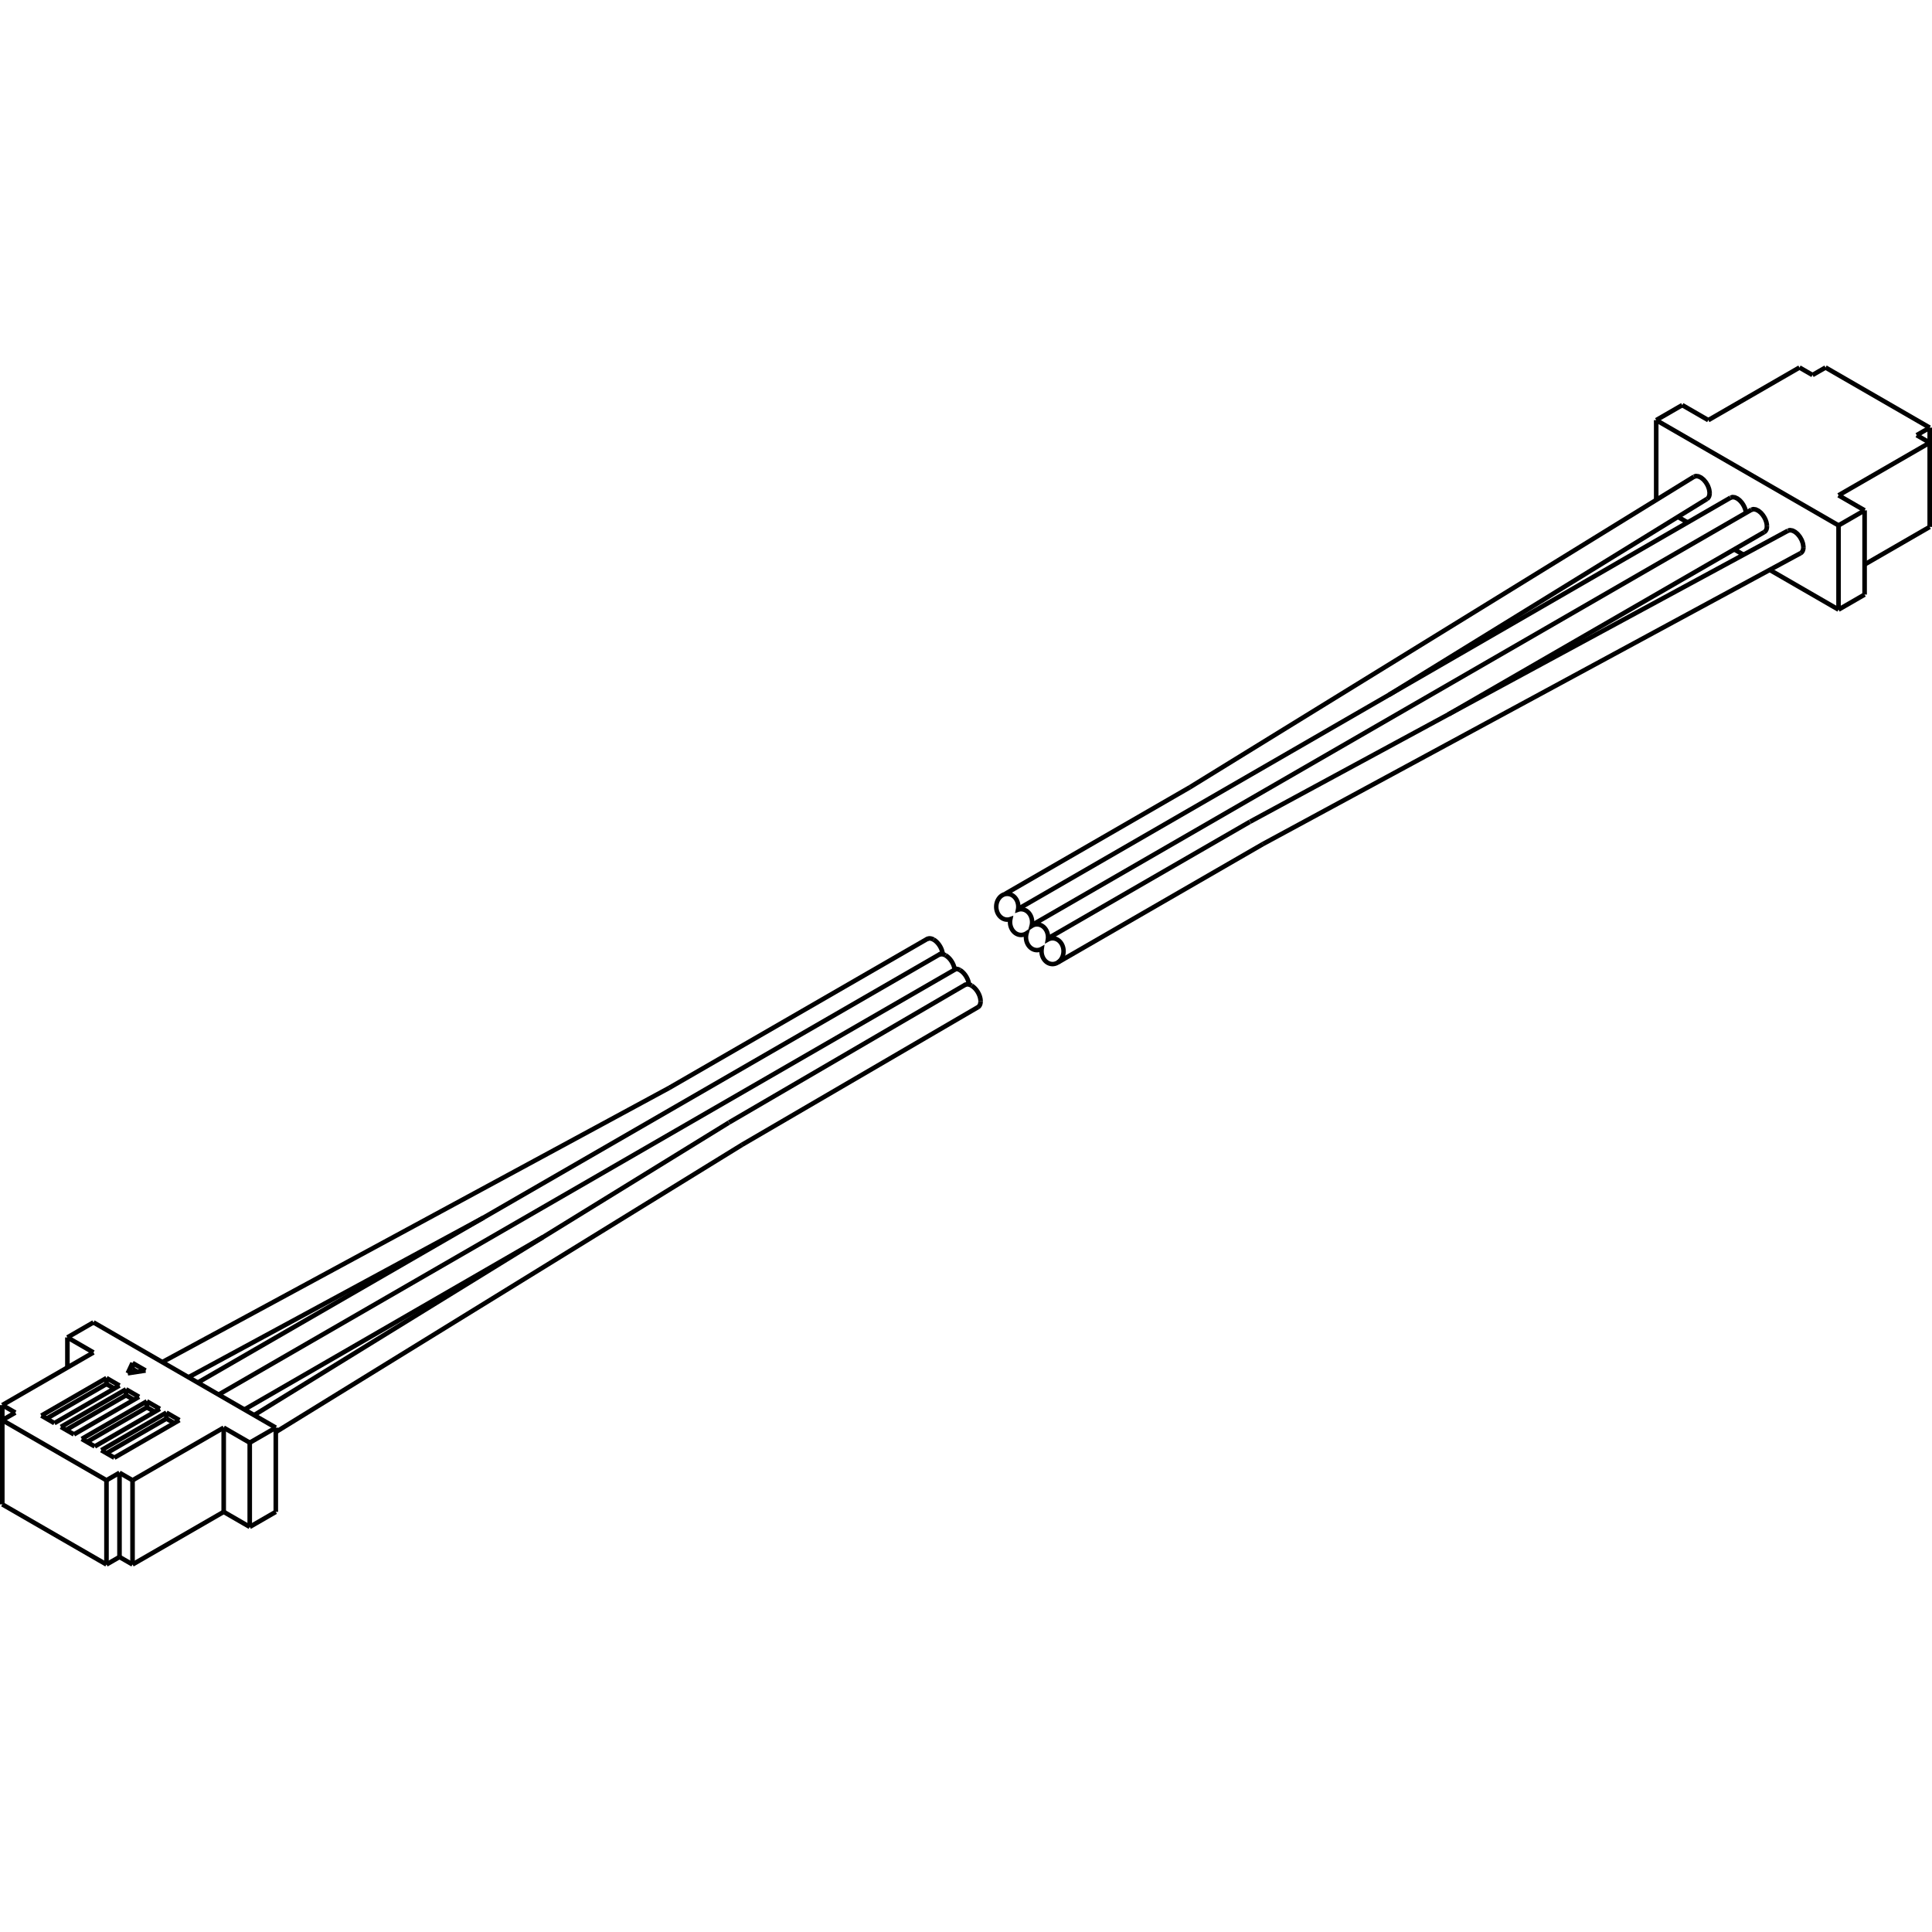 <?xml version="1.0" encoding="UTF-8" standalone="no"?>
<!-- Created with Inkscape (http://www.inkscape.org/) -->

<svg
   xmlns:dc="http://purl.org/dc/elements/1.1/"
   xmlns:cc="http://creativecommons.org/ns#"
   xmlns:rdf="http://www.w3.org/1999/02/22-rdf-syntax-ns#"
   xmlns:svg="http://www.w3.org/2000/svg"
   xmlns="http://www.w3.org/2000/svg"
   xmlns:sodipodi="http://sodipodi.sourceforge.net/DTD/sodipodi-0.dtd"
   xmlns:inkscape="http://www.inkscape.org/namespaces/inkscape"
   id="svg2"
   version="1.1"
   inkscape:version="0.92.1 r15371"
   xml:space="preserve"
   width="100"
   height="100"
   viewBox="0 0 100 100"
   sodipodi:docname="data_cable.svg"
   inkscape:export-filename="C:\Users\Bert Bogaert\SharePoint\website - Documents\website\powerview_website\docs\imgs\datasheet\m25s-pv\data_cable.png"
   inkscape:export-xdpi="96"
   inkscape:export-ydpi="96"><defs
     id="defs6"><clipPath
       clipPathUnits="userSpaceOnUse"
       id="clipPath154"><path
         d="m 704.423,331.202 102.02,0 0,66.697 -102.02,0 0,-66.697 z"
         id="path156"
         inkscape:connector-curvature="0" /></clipPath><clipPath
       clipPathUnits="userSpaceOnUse"
       id="clipPath170"><path
         d="m 704.423,331.202 102.02,0 0,66.697 -102.02,0 0,-66.697 z"
         id="path172"
         inkscape:connector-curvature="0" /></clipPath><clipPath
       clipPathUnits="userSpaceOnUse"
       id="clipPath190"><path
         d="m 704.423,331.202 102.02,0 0,66.697 -102.02,0 0,-66.697 z"
         id="path192"
         inkscape:connector-curvature="0" /></clipPath><clipPath
       clipPathUnits="userSpaceOnUse"
       id="clipPath310"><path
         d="m 707.153,260.415 96.56,0 0,65.118 -96.56,0 0,-65.118 z"
         id="path312"
         inkscape:connector-curvature="0" /></clipPath><clipPath
       clipPathUnits="userSpaceOnUse"
       id="clipPath358"><path
         d="m 704.202,196.918 102.461,0 0,57.828 -102.461,0 0,-57.828 z"
         id="path360"
         inkscape:connector-curvature="0" /></clipPath><clipPath
       clipPathUnits="userSpaceOnUse"
       id="clipPath444"><path
         d="m 25.511,321.385 368.504,0 0,233.056 -368.504,0 0,-233.056 z"
         id="path446"
         inkscape:connector-curvature="0" /></clipPath><clipPath
       clipPathUnits="userSpaceOnUse"
       id="clipPath780"><path
         d="m 25.511,321.695 368.501,0 0,99.22 -368.501,0 0,-99.22 z"
         id="path782"
         inkscape:connector-curvature="0" /></clipPath><clipPath
       clipPathUnits="userSpaceOnUse"
       id="clipPath808"><path
         d="m 25.511,321.695 368.501,0 0,99.22 -368.501,0 0,-99.22 z"
         id="path810"
         inkscape:connector-curvature="0" /></clipPath></defs><sodipodi:namedview
     pagecolor="#ffffff"
     bordercolor="#666666"
     borderopacity="1"
     objecttolerance="10"
     gridtolerance="10"
     guidetolerance="10"
     inkscape:pageopacity="0"
     inkscape:pageshadow="2"
     inkscape:window-width="1920"
     inkscape:window-height="1017"
     id="namedview4"
     showgrid="false"
     units="px"
     inkscape:showpageshadow="false"
     inkscape:zoom="8.42"
     inkscape:cx="50"
     inkscape:cy="50"
     inkscape:window-x="-8"
     inkscape:window-y="-8"
     inkscape:window-maximized="1"
     inkscape:current-layer="g10"
     fit-margin-top="0"
     fit-margin-left="0"
     fit-margin-right="0"
     fit-margin-bottom="0" /><g
     id="g10"
     inkscape:groupmode="layer"
     inkscape:label="Datasheet M25T PV-v1.1"
     transform="matrix(1.25,0,0,-1.25,-7.1993721e-6,100)"><path
       style="opacity:1;fill:none;fill-opacity:1;stroke:#000000;stroke-width:0.232;stroke-linecap:square;stroke-linejoin:miter;stroke-miterlimit:4;stroke-dasharray:none;stroke-dashoffset:0;stroke-opacity:1"
       d="M 52.096 46.268 A 0.57 0.667 0 0 0 51.566 46.934 A 0.57 0.667 0 0 0 52.137 47.6 A 0.57 0.667 0 0 0 52.297 47.572 A 0.57 0.667 0 0 0 52.281 47.727 A 0.57 0.667 0 0 0 52.852 48.393 A 0.57 0.667 0 0 0 53.135 48.305 A 0.57 0.667 0 0 0 53.105 48.512 A 0.57 0.667 0 0 0 53.676 49.178 A 0.57 0.667 0 0 0 53.918 49.113 A 0.57 0.667 0 0 0 53.91 49.232 A 0.57 0.667 0 0 0 54.479 49.9 A 0.57 0.667 0 0 0 55.049 49.232 A 0.57 0.667 0 0 0 54.479 48.566 A 0.57 0.667 0 0 0 54.236 48.631 A 0.57 0.667 0 0 0 54.246 48.512 A 0.57 0.667 0 0 0 53.676 47.846 A 0.57 0.667 0 0 0 53.635 47.846 A 0.57 0.667 0 0 0 53.395 47.932 A 0.57 0.667 0 0 0 53.422 47.727 A 0.57 0.667 0 0 0 52.852 47.061 A 0.57 0.667 0 0 0 52.811 47.061 A 0.57 0.667 0 0 0 52.691 47.088 A 0.57 0.667 0 0 0 52.707 46.934 A 0.57 0.667 0 0 0 52.137 46.268 A 0.57 0.667 0 0 0 52.096 46.268 z "
       transform="matrix(0.8,0,0,-0.8,5.7594977e-6,80)"
       id="path6413" /><path
       d="M 0.095,17.708 V 21.818"
       style="fill:none;stroke:#000000;stroke-width:0.19;stroke-linecap:butt;stroke-linejoin:miter;stroke-miterlimit:4;stroke-dasharray:none;stroke-opacity:1"
       id="path3280"
       inkscape:connector-curvature="0" /><path
       d="m 2.791,23.375 v 1.245"
       style="fill:none;stroke:#000000;stroke-width:0.19;stroke-linecap:butt;stroke-linejoin:miter;stroke-miterlimit:4;stroke-dasharray:none;stroke-opacity:1"
       id="path3282"
       inkscape:connector-curvature="0" /><path
       d="M 0.095,17.708 4.409,15.218"
       style="fill:none;stroke:#000000;stroke-width:0.19;stroke-linecap:butt;stroke-linejoin:miter;stroke-miterlimit:4;stroke-dasharray:none;stroke-opacity:1"
       id="path3284"
       inkscape:connector-curvature="0" /><path
       d="M 4.948,15.529 5.488,15.218"
       style="fill:none;stroke:#000000;stroke-width:0.19;stroke-linecap:butt;stroke-linejoin:miter;stroke-miterlimit:4;stroke-dasharray:none;stroke-opacity:1"
       id="path3286"
       inkscape:connector-curvature="0" /><path
       d="m 4.409,15.218 v 3.487"
       style="fill:none;stroke:#000000;stroke-width:0.19;stroke-linecap:butt;stroke-linejoin:miter;stroke-miterlimit:4;stroke-dasharray:none;stroke-opacity:1"
       id="path3288"
       inkscape:connector-curvature="0" /><path
       d="m 4.948,15.529 v 3.487"
       style="fill:none;stroke:#000000;stroke-width:0.19;stroke-linecap:butt;stroke-linejoin:miter;stroke-miterlimit:4;stroke-dasharray:none;stroke-opacity:1"
       id="path3290"
       inkscape:connector-curvature="0" /><path
       d="m 5.488,15.218 v 3.487"
       style="fill:none;stroke:#000000;stroke-width:0.19;stroke-linecap:butt;stroke-linejoin:miter;stroke-miterlimit:4;stroke-dasharray:none;stroke-opacity:1"
       id="path3292"
       inkscape:connector-curvature="0" /><path
       d="M 0.095,21.195 4.409,18.705"
       style="fill:none;stroke:#000000;stroke-width:0.19;stroke-linecap:butt;stroke-linejoin:miter;stroke-miterlimit:4;stroke-dasharray:none;stroke-opacity:1"
       id="path3294"
       inkscape:connector-curvature="0" /><path
       d="M 0.095,21.818 0.634,21.507"
       style="fill:none;stroke:#000000;stroke-width:0.19;stroke-linecap:butt;stroke-linejoin:miter;stroke-miterlimit:4;stroke-dasharray:none;stroke-opacity:1"
       id="path3296"
       inkscape:connector-curvature="0" /><path
       d="M 4.948,19.016 5.488,18.705"
       style="fill:none;stroke:#000000;stroke-width:0.19;stroke-linecap:butt;stroke-linejoin:miter;stroke-miterlimit:4;stroke-dasharray:none;stroke-opacity:1"
       id="path3298"
       inkscape:connector-curvature="0" /><path
       d="m 9.263,17.397 1.079,-0.623"
       style="fill:none;stroke:#000000;stroke-width:0.19;stroke-linecap:butt;stroke-linejoin:miter;stroke-miterlimit:4;stroke-dasharray:none;stroke-opacity:1"
       id="path3300"
       inkscape:connector-curvature="0" /><path
       d="M 2.791,24.62 3.87,23.997"
       style="fill:none;stroke:#000000;stroke-width:0.19;stroke-linecap:butt;stroke-linejoin:miter;stroke-miterlimit:4;stroke-dasharray:none;stroke-opacity:1"
       id="path3302"
       inkscape:connector-curvature="0" /><path
       d="m 9.263,20.884 1.079,-0.623"
       style="fill:none;stroke:#000000;stroke-width:0.19;stroke-linecap:butt;stroke-linejoin:miter;stroke-miterlimit:4;stroke-dasharray:none;stroke-opacity:1"
       id="path3304"
       inkscape:connector-curvature="0" /><path
       d="m 9.263,17.397 v 3.487"
       style="fill:none;stroke:#000000;stroke-width:0.19;stroke-linecap:butt;stroke-linejoin:miter;stroke-miterlimit:4;stroke-dasharray:none;stroke-opacity:1"
       id="path3306"
       inkscape:connector-curvature="0" /><path
       d="m 10.341,16.774 v 3.487"
       style="fill:none;stroke:#000000;stroke-width:0.19;stroke-linecap:butt;stroke-linejoin:miter;stroke-miterlimit:4;stroke-dasharray:none;stroke-opacity:1"
       id="path3308"
       inkscape:connector-curvature="0" /><path
       d="m 11.42,17.397 v 3.487"
       style="fill:none;stroke:#000000;stroke-width:0.19;stroke-linecap:butt;stroke-linejoin:miter;stroke-miterlimit:4;stroke-dasharray:none;stroke-opacity:1"
       id="path3310"
       inkscape:connector-curvature="0" /><path
       d="M 11.42,20.884 3.87,25.243"
       style="fill:none;stroke:#000000;stroke-width:0.19;stroke-linecap:butt;stroke-linejoin:miter;stroke-miterlimit:4;stroke-dasharray:none;stroke-opacity:1"
       id="path3312"
       inkscape:connector-curvature="0" /><path
       d="M 69.659,63.226 68.58,62.603"
       style="fill:none;stroke:#000000;stroke-width:0.19;stroke-linecap:butt;stroke-linejoin:miter;stroke-miterlimit:4;stroke-dasharray:none;stroke-opacity:1"
       id="path3314"
       inkscape:connector-curvature="0" /><path
       d="M 3.87,25.243 2.791,24.62"
       style="fill:none;stroke:#000000;stroke-width:0.19;stroke-linecap:butt;stroke-linejoin:miter;stroke-miterlimit:4;stroke-dasharray:none;stroke-opacity:1"
       id="path3316"
       inkscape:connector-curvature="0" /><path
       d="M 74.512,64.782 70.737,62.603"
       style="fill:none;stroke:#000000;stroke-width:0.19;stroke-linecap:butt;stroke-linejoin:miter;stroke-miterlimit:4;stroke-dasharray:none;stroke-opacity:1"
       id="path3318"
       inkscape:connector-curvature="0" /><path
       d="M 3.87,23.997 0.095,21.818"
       style="fill:none;stroke:#000000;stroke-width:0.19;stroke-linecap:butt;stroke-linejoin:miter;stroke-miterlimit:4;stroke-dasharray:none;stroke-opacity:1"
       id="path3320"
       inkscape:connector-curvature="0" /><path
       d="M 75.591,64.782 75.052,64.471"
       style="fill:none;stroke:#000000;stroke-width:0.19;stroke-linecap:butt;stroke-linejoin:miter;stroke-miterlimit:4;stroke-dasharray:none;stroke-opacity:1"
       id="path3322"
       inkscape:connector-curvature="0" /><path
       d="M 0.634,21.507 0.095,21.195"
       style="fill:none;stroke:#000000;stroke-width:0.19;stroke-linecap:butt;stroke-linejoin:miter;stroke-miterlimit:4;stroke-dasharray:none;stroke-opacity:1"
       id="path3324"
       inkscape:connector-curvature="0" /><path
       d="M 70.143,60.261 49.274,47.403"
       style="fill:none;stroke:#000000;stroke-width:0.19;stroke-linecap:butt;stroke-linejoin:miter;stroke-miterlimit:4;stroke-dasharray:none;stroke-opacity:1"
       id="path3326"
       inkscape:connector-curvature="0" /><path
       d="m 57.518,51.229 13.167,8.113"
       style="fill:none;stroke:#000000;stroke-width:0.19;stroke-linecap:butt;stroke-linejoin:miter;stroke-miterlimit:4;stroke-dasharray:none;stroke-opacity:1"
       id="path3328"
       inkscape:connector-curvature="0" /><path
       d="M 30.184,33.517 10.522,21.402"
       style="fill:none;stroke:#000000;stroke-width:0.19;stroke-linecap:butt;stroke-linejoin:miter;stroke-miterlimit:4;stroke-dasharray:none;stroke-opacity:1"
       id="path3330"
       inkscape:connector-curvature="0" /><path
       d="M 27.712,34.954 6.72,23.597"
       style="fill:none;stroke:#000000;stroke-width:0.19;stroke-linecap:butt;stroke-linejoin:miter;stroke-miterlimit:4;stroke-dasharray:none;stroke-opacity:1"
       id="path3332"
       inkscape:connector-curvature="0" /><path
       d="M 7.805,22.971 20.018,29.578"
       style="fill:none;stroke:#000000;stroke-width:0.19;stroke-linecap:butt;stroke-linejoin:miter;stroke-miterlimit:4;stroke-dasharray:none;stroke-opacity:1"
       id="path3334"
       inkscape:connector-curvature="0" /><path
       d="M 74.034,58.024 51.763,45.975"
       style="fill:none;stroke:#000000;stroke-width:0.19;stroke-linecap:butt;stroke-linejoin:miter;stroke-miterlimit:4;stroke-dasharray:none;stroke-opacity:1"
       id="path3336"
       inkscape:connector-curvature="0" /><path
       d="M 11.42,20.702 30.726,32.597"
       style="fill:none;stroke:#000000;stroke-width:0.19;stroke-linecap:butt;stroke-linejoin:miter;stroke-miterlimit:4;stroke-dasharray:none;stroke-opacity:1"
       id="path3338"
       inkscape:connector-curvature="0" /><path
       d="m 4.409,18.705 0.539,0.311"
       style="fill:none;stroke:#000000;stroke-width:0.19;stroke-linecap:butt;stroke-linejoin:miter;stroke-miterlimit:4;stroke-dasharray:none;stroke-opacity:1"
       id="path3342"
       inkscape:connector-curvature="0" /><path
       d="m 79.366,61.98 0.539,0.311"
       style="fill:none;stroke:#000000;stroke-width:0.19;stroke-linecap:butt;stroke-linejoin:miter;stroke-miterlimit:4;stroke-dasharray:none;stroke-opacity:1"
       id="path3344"
       inkscape:connector-curvature="0" /><path
       d="M 5.488,18.705 9.263,20.884"
       style="fill:none;stroke:#000000;stroke-width:0.19;stroke-linecap:butt;stroke-linejoin:miter;stroke-miterlimit:4;stroke-dasharray:none;stroke-opacity:1"
       id="path3346"
       inkscape:connector-curvature="0" /><path
       d="m 76.13,59.49 3.775,2.179"
       style="fill:none;stroke:#000000;stroke-width:0.19;stroke-linecap:butt;stroke-linejoin:miter;stroke-miterlimit:4;stroke-dasharray:none;stroke-opacity:1"
       id="path3348"
       inkscape:connector-curvature="0" /><path
       d="m 10.341,20.261 1.079,0.623"
       style="fill:none;stroke:#000000;stroke-width:0.19;stroke-linecap:butt;stroke-linejoin:miter;stroke-miterlimit:4;stroke-dasharray:none;stroke-opacity:1"
       id="path3350"
       inkscape:connector-curvature="0" /><path
       d="m 76.13,58.244 1.079,0.623"
       style="fill:none;stroke:#000000;stroke-width:0.19;stroke-linecap:butt;stroke-linejoin:miter;stroke-miterlimit:4;stroke-dasharray:none;stroke-opacity:1"
       id="path3352"
       inkscape:connector-curvature="0" /><path
       d="M 52.288,45.046 74.559,57.095"
       style="fill:none;stroke:#000000;stroke-width:0.19;stroke-linecap:butt;stroke-linejoin:miter;stroke-miterlimit:4;stroke-dasharray:none;stroke-opacity:1"
       id="path3356"
       inkscape:connector-curvature="0" /><path
       d="m 4.409,15.218 0.539,0.311"
       style="fill:none;stroke:#000000;stroke-width:0.19;stroke-linecap:butt;stroke-linejoin:miter;stroke-miterlimit:4;stroke-dasharray:none;stroke-opacity:1"
       id="path3358"
       inkscape:connector-curvature="0" /><path
       d="M 5.488,15.218 9.263,17.397"
       style="fill:none;stroke:#000000;stroke-width:0.19;stroke-linecap:butt;stroke-linejoin:miter;stroke-miterlimit:4;stroke-dasharray:none;stroke-opacity:1"
       id="path3360"
       inkscape:connector-curvature="0" /><path
       d="m 77.209,56.625 2.696,1.557"
       style="fill:none;stroke:#000000;stroke-width:0.19;stroke-linecap:butt;stroke-linejoin:miter;stroke-miterlimit:4;stroke-dasharray:none;stroke-opacity:1"
       id="path3362"
       inkscape:connector-curvature="0" /><path
       d="m 10.341,16.774 1.079,0.623"
       style="fill:none;stroke:#000000;stroke-width:0.19;stroke-linecap:butt;stroke-linejoin:miter;stroke-miterlimit:4;stroke-dasharray:none;stroke-opacity:1"
       id="path3364"
       inkscape:connector-curvature="0" /><path
       d="m 76.13,54.757 1.079,0.623"
       style="fill:none;stroke:#000000;stroke-width:0.19;stroke-linecap:butt;stroke-linejoin:miter;stroke-miterlimit:4;stroke-dasharray:none;stroke-opacity:1"
       id="path3366"
       inkscape:connector-curvature="0" /><path
       d="m 68.58,59.298 v 3.305"
       style="fill:none;stroke:#000000;stroke-width:0.19;stroke-linecap:butt;stroke-linejoin:miter;stroke-miterlimit:4;stroke-dasharray:none;stroke-opacity:1"
       id="path3368"
       inkscape:connector-curvature="0" /><path
       d="m 69.478,58.598 0.402,-0.232"
       style="fill:none;stroke:#000000;stroke-width:0.19;stroke-linecap:butt;stroke-linejoin:miter;stroke-miterlimit:4;stroke-dasharray:none;stroke-opacity:1"
       id="path3370"
       inkscape:connector-curvature="0" /><path
       d="m 71.811,57.251 0.384,-0.222"
       style="fill:none;stroke:#000000;stroke-width:0.19;stroke-linecap:butt;stroke-linejoin:miter;stroke-miterlimit:4;stroke-dasharray:none;stroke-opacity:1"
       id="path3372"
       inkscape:connector-curvature="0" /><path
       d="M 73.28,56.403 76.13,54.757"
       style="fill:none;stroke:#000000;stroke-width:0.19;stroke-linecap:butt;stroke-linejoin:miter;stroke-miterlimit:4;stroke-dasharray:none;stroke-opacity:1"
       id="path3374"
       inkscape:connector-curvature="0" /><path
       d="M 68.58,62.603 76.13,58.244"
       style="fill:none;stroke:#000000;stroke-width:0.19;stroke-linecap:butt;stroke-linejoin:miter;stroke-miterlimit:4;stroke-dasharray:none;stroke-opacity:1"
       id="path3376"
       inkscape:connector-curvature="0" /><path
       d="m 76.13,54.757 v 3.487"
       style="fill:none;stroke:#000000;stroke-width:0.19;stroke-linecap:butt;stroke-linejoin:miter;stroke-miterlimit:4;stroke-dasharray:none;stroke-opacity:1"
       id="path3378"
       inkscape:connector-curvature="0" /><path
       d="m 77.209,55.38 v 3.487"
       style="fill:none;stroke:#000000;stroke-width:0.19;stroke-linecap:butt;stroke-linejoin:miter;stroke-miterlimit:4;stroke-dasharray:none;stroke-opacity:1"
       id="path3380"
       inkscape:connector-curvature="0" /><path
       d="M 77.209,58.867 76.13,59.49"
       style="fill:none;stroke:#000000;stroke-width:0.19;stroke-linecap:butt;stroke-linejoin:miter;stroke-miterlimit:4;stroke-dasharray:none;stroke-opacity:1"
       id="path3382"
       inkscape:connector-curvature="0" /><path
       d="m 70.737,62.603 -1.079,0.623"
       style="fill:none;stroke:#000000;stroke-width:0.19;stroke-linecap:butt;stroke-linejoin:miter;stroke-miterlimit:4;stroke-dasharray:none;stroke-opacity:1"
       id="path3384"
       inkscape:connector-curvature="0" /><path
       d="m 79.905,58.182 v 4.11"
       style="fill:none;stroke:#000000;stroke-width:0.19;stroke-linecap:butt;stroke-linejoin:miter;stroke-miterlimit:4;stroke-dasharray:none;stroke-opacity:1"
       id="path3386"
       inkscape:connector-curvature="0" /><path
       d="m 79.905,61.669 -0.539,0.311"
       style="fill:none;stroke:#000000;stroke-width:0.19;stroke-linecap:butt;stroke-linejoin:miter;stroke-miterlimit:4;stroke-dasharray:none;stroke-opacity:1"
       id="path3388"
       inkscape:connector-curvature="0" /><path
       d="m 75.052,64.471 -0.539,0.311"
       style="fill:none;stroke:#000000;stroke-width:0.19;stroke-linecap:butt;stroke-linejoin:miter;stroke-miterlimit:4;stroke-dasharray:none;stroke-opacity:1"
       id="path3390"
       inkscape:connector-curvature="0" /><path
       d="m 79.905,62.292 -4.314,2.491"
       style="fill:none;stroke:#000000;stroke-width:0.19;stroke-linecap:butt;stroke-linejoin:miter;stroke-miterlimit:4;stroke-dasharray:none;stroke-opacity:1"
       id="path3392"
       inkscape:connector-curvature="0" /><path
       d="m 74.559,57.095 0.012,0.007 0.022,0.017 0.02,0.021 0.017,0.024 0.014,0.025 0.006,0.013 0.009,0.027 0.007,0.028 0.005,0.028 0.003,0.028 5.38e-4,0.028"
       style="fill:none;stroke:#000000;stroke-width:0.19;stroke-linecap:butt;stroke-linejoin:miter;stroke-miterlimit:4;stroke-dasharray:none;stroke-opacity:1"
       id="path3542"
       inkscape:connector-curvature="0" /><path
       d="m 72.299,58.763 -0.012,0.078 -0.028,0.097 -0.04,0.094 -0.044,0.08 -0.058,0.083 -0.068,0.075 -0.023,0.022 -0.08,0.061 -0.013,0.008 -0.092,0.042 -0.006,0.002 -0.092,0.011 -0.006,-4.95e-4 -0.078,-0.024"
       style="fill:none;stroke:#000000;stroke-width:0.19;stroke-linecap:butt;stroke-linejoin:miter;stroke-miterlimit:4;stroke-dasharray:none;stroke-opacity:1"
       id="path3544"
       inkscape:connector-curvature="0" /><path
       d="m 73.164,58.213 -0.005,0.074 -0.022,0.104 -0.037,0.101 -0.044,0.087 -0.058,0.089 -0.068,0.081 -0.026,0.026 -0.082,0.067 -0.016,0.01 -0.095,0.047 -0.011,0.004 -0.093,0.013 -0.011,-5.38e-4 -0.078,-0.024"
       style="fill:none;stroke:#000000;stroke-width:0.19;stroke-linecap:butt;stroke-linejoin:miter;stroke-miterlimit:4;stroke-dasharray:none;stroke-opacity:1"
       id="path3546"
       inkscape:connector-curvature="0" /><path
       d="m 70.791,59.583 -0.001,0.031 -0.016,0.106 -0.011,0.044 -0.036,0.1 -0.021,0.046 -0.054,0.092 -0.027,0.039 -0.069,0.082 -0.026,0.026 -0.083,0.067 -0.015,0.01 -0.096,0.046 -0.011,0.003 -0.094,0.012 -0.013,-0.001 -0.076,-0.026"
       style="fill:none;stroke:#000000;stroke-width:0.19;stroke-linecap:butt;stroke-linejoin:miter;stroke-miterlimit:4;stroke-dasharray:none;stroke-opacity:1"
       id="path3548"
       inkscape:connector-curvature="0" /><path
       d="m 74.674,57.341 -0.001,0.03 -0.015,0.105 -0.011,0.042 -0.036,0.1 -0.021,0.045 -0.052,0.092 -0.027,0.039 -0.067,0.081 -0.025,0.026 -0.081,0.068 -0.015,0.01 -0.094,0.048 -0.009,0.003 -0.095,0.016 -0.012,-5.38e-4 -0.078,-0.021"
       style="fill:none;stroke:#000000;stroke-width:0.19;stroke-linecap:butt;stroke-linejoin:miter;stroke-miterlimit:4;stroke-dasharray:none;stroke-opacity:1"
       id="path3550"
       inkscape:connector-curvature="0" /><path
       d="m 73.054,57.969 0.012,0.007 0.022,0.018 0.019,0.021 0.016,0.023 0.013,0.025 0.006,0.013 0.009,0.027 0.006,0.027 0.004,0.028 0.002,0.028 5.38e-4,0.028"
       style="fill:none;stroke:#000000;stroke-width:0.19;stroke-linecap:butt;stroke-linejoin:miter;stroke-miterlimit:4;stroke-dasharray:none;stroke-opacity:1"
       id="path3554"
       inkscape:connector-curvature="0" /><path
       d="m 70.685,59.341 0.011,0.008 0.021,0.018 0.018,0.021 0.015,0.023 0.013,0.025 0.005,0.013 0.009,0.026 0.006,0.027 0.004,0.027 0.002,0.027 5.39e-4,0.027"
       style="fill:none;stroke:#000000;stroke-width:0.19;stroke-linecap:butt;stroke-linejoin:miter;stroke-miterlimit:4;stroke-dasharray:none;stroke-opacity:1"
       id="path3558"
       inkscape:connector-curvature="0" /><path
       d="M 4.409,22.939 V 22.69"
       style="fill:none;stroke:#000000;stroke-width:0.19;stroke-linecap:butt;stroke-linejoin:miter;stroke-miterlimit:4;stroke-dasharray:none;stroke-opacity:1"
       id="path3730"
       inkscape:connector-curvature="0" /><path
       d="M 5.218,22.472 V 22.223"
       style="fill:none;stroke:#000000;stroke-width:0.19;stroke-linecap:butt;stroke-linejoin:miter;stroke-miterlimit:4;stroke-dasharray:none;stroke-opacity:1"
       id="path3732"
       inkscape:connector-curvature="0" /><path
       d="M 5.488,23.561 V 23.312"
       style="fill:none;stroke:#000000;stroke-width:0.19;stroke-linecap:butt;stroke-linejoin:miter;stroke-miterlimit:4;stroke-dasharray:none;stroke-opacity:1"
       id="path3734"
       inkscape:connector-curvature="0" /><path
       d="M 1.713,21.382 2.252,21.071"
       style="fill:none;stroke:#000000;stroke-width:0.19;stroke-linecap:butt;stroke-linejoin:miter;stroke-miterlimit:4;stroke-dasharray:none;stroke-opacity:1"
       id="path3736"
       inkscape:connector-curvature="0" /><path
       d="M 2.522,20.915 3.061,20.604"
       style="fill:none;stroke:#000000;stroke-width:0.19;stroke-linecap:butt;stroke-linejoin:miter;stroke-miterlimit:4;stroke-dasharray:none;stroke-opacity:1"
       id="path3738"
       inkscape:connector-curvature="0" /><path
       d="M 3.385,20.417 3.924,20.106"
       style="fill:none;stroke:#000000;stroke-width:0.19;stroke-linecap:butt;stroke-linejoin:miter;stroke-miterlimit:4;stroke-dasharray:none;stroke-opacity:1"
       id="path3740"
       inkscape:connector-curvature="0" /><path
       d="M 4.194,19.95 4.733,19.639"
       style="fill:none;stroke:#000000;stroke-width:0.19;stroke-linecap:butt;stroke-linejoin:miter;stroke-miterlimit:4;stroke-dasharray:none;stroke-opacity:1"
       id="path3742"
       inkscape:connector-curvature="0" /><path
       d="M 6.081,21.974 V 21.725"
       style="fill:none;stroke:#000000;stroke-width:0.19;stroke-linecap:butt;stroke-linejoin:miter;stroke-miterlimit:4;stroke-dasharray:none;stroke-opacity:1"
       id="path3744"
       inkscape:connector-curvature="0" /><path
       d="M 6.89,21.507 V 21.258"
       style="fill:none;stroke:#000000;stroke-width:0.19;stroke-linecap:butt;stroke-linejoin:miter;stroke-miterlimit:4;stroke-dasharray:none;stroke-opacity:1"
       id="path3746"
       inkscape:connector-curvature="0" /><path
       d="M 7.213,21.071 6.89,21.258"
       style="fill:none;stroke:#000000;stroke-width:0.19;stroke-linecap:butt;stroke-linejoin:miter;stroke-miterlimit:4;stroke-dasharray:none;stroke-opacity:1"
       id="path3748"
       inkscape:connector-curvature="0" /><path
       d="M 6.404,21.538 6.081,21.725"
       style="fill:none;stroke:#000000;stroke-width:0.19;stroke-linecap:butt;stroke-linejoin:miter;stroke-miterlimit:4;stroke-dasharray:none;stroke-opacity:1"
       id="path3750"
       inkscape:connector-curvature="0" /><path
       d="M 5.542,22.036 5.218,22.223"
       style="fill:none;stroke:#000000;stroke-width:0.19;stroke-linecap:butt;stroke-linejoin:miter;stroke-miterlimit:4;stroke-dasharray:none;stroke-opacity:1"
       id="path3752"
       inkscape:connector-curvature="0" /><path
       d="M 4.733,22.503 4.409,22.69"
       style="fill:none;stroke:#000000;stroke-width:0.19;stroke-linecap:butt;stroke-linejoin:miter;stroke-miterlimit:4;stroke-dasharray:none;stroke-opacity:1"
       id="path3754"
       inkscape:connector-curvature="0" /><path
       d="m 7.429,21.195 -0.539,0.311"
       style="fill:none;stroke:#000000;stroke-width:0.19;stroke-linecap:butt;stroke-linejoin:miter;stroke-miterlimit:4;stroke-dasharray:none;stroke-opacity:1"
       id="path3756"
       inkscape:connector-curvature="0" /><path
       d="m 6.62,21.662 -0.539,0.311"
       style="fill:none;stroke:#000000;stroke-width:0.19;stroke-linecap:butt;stroke-linejoin:miter;stroke-miterlimit:4;stroke-dasharray:none;stroke-opacity:1"
       id="path3758"
       inkscape:connector-curvature="0" /><path
       d="m 5.757,22.16 -0.539,0.311"
       style="fill:none;stroke:#000000;stroke-width:0.19;stroke-linecap:butt;stroke-linejoin:miter;stroke-miterlimit:4;stroke-dasharray:none;stroke-opacity:1"
       id="path3760"
       inkscape:connector-curvature="0" /><path
       d="m 4.948,22.627 -0.539,0.311"
       style="fill:none;stroke:#000000;stroke-width:0.19;stroke-linecap:butt;stroke-linejoin:miter;stroke-miterlimit:4;stroke-dasharray:none;stroke-opacity:1"
       id="path3762"
       inkscape:connector-curvature="0" /><path
       d="M 5.687,23.197 5.488,23.312"
       style="fill:none;stroke:#000000;stroke-width:0.19;stroke-linecap:butt;stroke-linejoin:miter;stroke-miterlimit:4;stroke-dasharray:none;stroke-opacity:1"
       id="path3764"
       inkscape:connector-curvature="0" /><path
       d="m 6.027,23.25 -0.539,0.311"
       style="fill:none;stroke:#000000;stroke-width:0.19;stroke-linecap:butt;stroke-linejoin:miter;stroke-miterlimit:4;stroke-dasharray:none;stroke-opacity:1"
       id="path3766"
       inkscape:connector-curvature="0" /><path
       d="M 5.488,23.561 5.29,23.136"
       style="fill:none;stroke:#000000;stroke-width:0.19;stroke-linecap:butt;stroke-linejoin:miter;stroke-miterlimit:4;stroke-dasharray:none;stroke-opacity:1"
       id="path3768"
       inkscape:connector-curvature="0" /><path
       d="M 5.488,23.312 5.415,23.155"
       style="fill:none;stroke:#000000;stroke-width:0.19;stroke-linecap:butt;stroke-linejoin:miter;stroke-miterlimit:4;stroke-dasharray:none;stroke-opacity:1"
       id="path3770"
       inkscape:connector-curvature="0" /><path
       d="m 5.29,23.136 0.737,0.114"
       style="fill:none;stroke:#000000;stroke-width:0.19;stroke-linecap:butt;stroke-linejoin:miter;stroke-miterlimit:4;stroke-dasharray:none;stroke-opacity:1"
       id="path3772"
       inkscape:connector-curvature="0" /><path
       d="M 4.409,22.939 1.713,21.382"
       style="fill:none;stroke:#000000;stroke-width:0.19;stroke-linecap:butt;stroke-linejoin:miter;stroke-miterlimit:4;stroke-dasharray:none;stroke-opacity:1"
       id="path3774"
       inkscape:connector-curvature="0" /><path
       d="M 4.409,22.69 1.929,21.258"
       style="fill:none;stroke:#000000;stroke-width:0.19;stroke-linecap:butt;stroke-linejoin:miter;stroke-miterlimit:4;stroke-dasharray:none;stroke-opacity:1"
       id="path3776"
       inkscape:connector-curvature="0" /><path
       d="m 2.252,21.071 2.696,1.557"
       style="fill:none;stroke:#000000;stroke-width:0.19;stroke-linecap:butt;stroke-linejoin:miter;stroke-miterlimit:4;stroke-dasharray:none;stroke-opacity:1"
       id="path3778"
       inkscape:connector-curvature="0" /><path
       d="M 5.218,22.472 2.522,20.915"
       style="fill:none;stroke:#000000;stroke-width:0.19;stroke-linecap:butt;stroke-linejoin:miter;stroke-miterlimit:4;stroke-dasharray:none;stroke-opacity:1"
       id="path3780"
       inkscape:connector-curvature="0" /><path
       d="M 5.218,22.223 2.738,20.791"
       style="fill:none;stroke:#000000;stroke-width:0.19;stroke-linecap:butt;stroke-linejoin:miter;stroke-miterlimit:4;stroke-dasharray:none;stroke-opacity:1"
       id="path3782"
       inkscape:connector-curvature="0" /><path
       d="M 49.278,47.405 41.623,42.986"
       style="fill:none;stroke:#000000;stroke-width:0.19;stroke-linecap:butt;stroke-linejoin:miter;stroke-miterlimit:4;stroke-dasharray:none;stroke-opacity:1"
       id="path3784"
       inkscape:connector-curvature="0"
       sodipodi:nodetypes="cc" /><path
       d="m 3.061,20.604 2.696,1.557"
       style="fill:none;stroke:#000000;stroke-width:0.19;stroke-linecap:butt;stroke-linejoin:miter;stroke-miterlimit:4;stroke-dasharray:none;stroke-opacity:1"
       id="path3786"
       inkscape:connector-curvature="0" /><path
       d="M 6.081,21.974 3.385,20.417"
       style="fill:none;stroke:#000000;stroke-width:0.19;stroke-linecap:butt;stroke-linejoin:miter;stroke-miterlimit:4;stroke-dasharray:none;stroke-opacity:1"
       id="path3788"
       inkscape:connector-curvature="0" /><path
       d="M 6.081,21.725 3.6,20.292"
       style="fill:none;stroke:#000000;stroke-width:0.19;stroke-linecap:butt;stroke-linejoin:miter;stroke-miterlimit:4;stroke-dasharray:none;stroke-opacity:1"
       id="path3790"
       inkscape:connector-curvature="0" /><path
       d="M 39.083,40.585 8.189,22.749"
       style="fill:none;stroke:#000000;stroke-width:0.19;stroke-linecap:butt;stroke-linejoin:miter;stroke-miterlimit:4;stroke-dasharray:none;stroke-opacity:1"
       id="path3792"
       inkscape:connector-curvature="0"
       sodipodi:nodetypes="cc" /><path
       d="m 3.924,20.106 2.696,1.557"
       style="fill:none;stroke:#000000;stroke-width:0.19;stroke-linecap:butt;stroke-linejoin:miter;stroke-miterlimit:4;stroke-dasharray:none;stroke-opacity:1"
       id="path3794"
       inkscape:connector-curvature="0" /><path
       d="M 6.89,21.507 4.194,19.95"
       style="fill:none;stroke:#000000;stroke-width:0.19;stroke-linecap:butt;stroke-linejoin:miter;stroke-miterlimit:4;stroke-dasharray:none;stroke-opacity:1"
       id="path3796"
       inkscape:connector-curvature="0" /><path
       d="M 6.89,21.258 4.409,19.825"
       style="fill:none;stroke:#000000;stroke-width:0.19;stroke-linecap:butt;stroke-linejoin:miter;stroke-miterlimit:4;stroke-dasharray:none;stroke-opacity:1"
       id="path3798"
       inkscape:connector-curvature="0" /><path
       d="M 72.52,58.893 42.76,41.712"
       style="fill:none;stroke:#000000;stroke-width:0.19;stroke-linecap:butt;stroke-linejoin:miter;stroke-miterlimit:4;stroke-dasharray:none;stroke-opacity:1"
       id="path3800"
       inkscape:connector-curvature="0"
       sodipodi:nodetypes="cc" /><path
       d="m 4.733,19.639 2.696,1.557"
       style="fill:none;stroke:#000000;stroke-width:0.19;stroke-linecap:butt;stroke-linejoin:miter;stroke-miterlimit:4;stroke-dasharray:none;stroke-opacity:1"
       id="path3802"
       inkscape:connector-curvature="0" /><path
       d="M 51.758,45.973 43.393,41.143"
       style="fill:none;stroke:#000000;stroke-width:0.19;stroke-linecap:butt;stroke-linejoin:miter;stroke-miterlimit:4;stroke-dasharray:none;stroke-opacity:1"
       id="path3804"
       inkscape:connector-curvature="0"
       sodipodi:nodetypes="cc" /><path
       d="M 73.054,57.969 59.982,50.422"
       style="fill:none;stroke:#000000;stroke-width:0.19;stroke-linecap:butt;stroke-linejoin:miter;stroke-miterlimit:4;stroke-dasharray:none;stroke-opacity:1"
       id="path3806"
       inkscape:connector-curvature="0" /><path
       d="M 22.482,28.771 10.12,21.634"
       style="fill:none;stroke:#000000;stroke-width:0.19;stroke-linecap:butt;stroke-linejoin:miter;stroke-miterlimit:4;stroke-dasharray:none;stroke-opacity:1"
       id="path3808"
       inkscape:connector-curvature="0" /><path
       d="M 52.292,45.048 43.813,40.153"
       style="fill:none;stroke:#000000;stroke-width:0.19;stroke-linecap:butt;stroke-linejoin:miter;stroke-miterlimit:4;stroke-dasharray:none;stroke-opacity:1"
       id="path3810"
       inkscape:connector-curvature="0"
       sodipodi:nodetypes="cc" /><path
       inkscape:connector-curvature="0"
       style="fill:none;stroke:#000000;stroke-width:0.19;stroke-linecap:butt;stroke-linejoin:miter;stroke-miterlimit:4;stroke-dasharray:none;stroke-opacity:1"
       d="m 39.96,39.218 -0.004,-0.003"
       id="path3340-7-2"
       sodipodi:nodetypes="cc" /><path
       inkscape:connector-curvature="0"
       style="fill:none;stroke:#000000;stroke-width:0.19;stroke-linecap:butt;stroke-linejoin:miter;stroke-miterlimit:4;stroke-dasharray:none;stroke-opacity:1"
       d="m 40.604,38.538 -5.38e-4,0.029 -0.009,0.077 -0.018,0.076 -0.015,0.046 -0.03,0.072 -0.036,0.069 -0.025,0.041 -0.045,0.063 -0.051,0.059 -0.021,0.021 -0.058,0.052 -0.064,0.044"
       id="path3530-7-9"
       sodipodi:nodetypes="ccccccccccccc" /><path
       inkscape:connector-curvature="0"
       style="fill:none;stroke:#000000;stroke-width:0.19;stroke-linecap:butt;stroke-linejoin:miter;stroke-miterlimit:4;stroke-dasharray:none;stroke-opacity:1"
       d="m 40.231,39.189 -0.013,0.007 -0.025,0.013 -0.026,0.011 -0.027,0.009 -0.028,0.007 -0.028,0.004 -0.014,0.001 -0.029,-3.98e-4 -0.029,-0.004 -0.027,-0.008 -0.026,-0.012"
       id="path3532-8-0"
       sodipodi:nodetypes="cccccccccccc" /><g
       id="g6327"><path
         sodipodi:nodetypes="ccccccccccccc"
         id="path3538-5-0"
         d="m 39.04,40.486 -0.014,0.073 -0.017,0.066 -0.022,0.064 -0.027,0.062 -0.032,0.06 -0.036,0.057 -0.022,0.031 -0.042,0.052 -0.047,0.049 -0.016,0.015 -0.052,0.043 -0.057,0.037"
         style="fill:none;stroke:#000000;stroke-width:0.19;stroke-linecap:butt;stroke-linejoin:miter;stroke-miterlimit:4;stroke-dasharray:none;stroke-opacity:1"
         inkscape:connector-curvature="0" /><path
         id="path3540-3-5"
         d="m 38.656,41.095 -0.011,0.006 -0.024,0.012 -0.025,0.01 -0.026,0.008 -0.026,0.006 -0.027,0.004 -0.014,0.001 -0.027,-3.92e-4 -0.027,-0.004 -0.026,-0.007 -0.025,-0.011"
         style="fill:none;stroke:#000000;stroke-width:0.19;stroke-linecap:butt;stroke-linejoin:miter;stroke-miterlimit:4;stroke-dasharray:none;stroke-opacity:1"
         inkscape:connector-curvature="0" /></g><path
       inkscape:connector-curvature="0"
       style="fill:none;stroke:#000000;stroke-width:0.19;stroke-linecap:butt;stroke-linejoin:miter;stroke-miterlimit:4;stroke-dasharray:none;stroke-opacity:1"
       d="m 40.498,38.296 0.011,0.008 0.021,0.018 0.018,0.021 0.015,0.023 0.013,0.025 0.005,0.013 0.009,0.026 0.006,0.027 0.004,0.027 0.002,0.027 5.38e-4,0.027"
       id="path3560-2-2"
       sodipodi:nodetypes="cccccccccccc" /><path
       d="M 38.41,41.131 27.708,34.952"
       style="fill:none;stroke:#000000;stroke-width:0.19;stroke-linecap:butt;stroke-linejoin:miter;stroke-miterlimit:4;stroke-dasharray:none;stroke-opacity:1"
       id="path3784-0"
       inkscape:connector-curvature="0"
       sodipodi:nodetypes="cc" /><path
       d="M 71.657,59.392 42.173,42.369"
       style="fill:none;stroke:#000000;stroke-width:0.19;stroke-linecap:butt;stroke-linejoin:miter;stroke-miterlimit:4;stroke-dasharray:none;stroke-opacity:1"
       id="path3792-9"
       inkscape:connector-curvature="0"
       sodipodi:nodetypes="cc" /><path
       d="M 39.981,39.232 30.188,33.52"
       style="fill:none;stroke:#000000;stroke-width:0.19;stroke-linecap:butt;stroke-linejoin:miter;stroke-miterlimit:4;stroke-dasharray:none;stroke-opacity:1"
       id="path3804-5"
       inkscape:connector-curvature="0"
       sodipodi:nodetypes="cc" /><path
       d="M 40.504,38.301 30.722,32.595"
       style="fill:none;stroke:#000000;stroke-width:0.19;stroke-linecap:butt;stroke-linejoin:miter;stroke-miterlimit:4;stroke-dasharray:none;stroke-opacity:1"
       id="path3810-1"
       inkscape:connector-curvature="0"
       sodipodi:nodetypes="cc" /><path
       d="M 39.591,39.882 9.052,22.251"
       style="fill:none;stroke:#000000;stroke-width:0.19;stroke-linecap:butt;stroke-linejoin:miter;stroke-miterlimit:4;stroke-dasharray:none;stroke-opacity:1"
       id="path3800-0"
       inkscape:connector-curvature="0"
       sodipodi:nodetypes="cc" /><g
       transform="translate(0.496,-0.653)"
       id="g6327-1"><path
         sodipodi:nodetypes="ccccccccccccc"
         id="path3538-5-0-7"
         d="m 39.04,40.486 -0.014,0.073 -0.017,0.066 -0.022,0.064 -0.027,0.062 -0.032,0.06 -0.036,0.057 -0.022,0.031 -0.042,0.052 -0.047,0.049 -0.016,0.015 -0.052,0.043 -0.057,0.037"
         style="fill:none;stroke:#000000;stroke-width:0.19;stroke-linecap:butt;stroke-linejoin:miter;stroke-miterlimit:4;stroke-dasharray:none;stroke-opacity:1"
         inkscape:connector-curvature="0" /><path
         id="path3540-3-5-3"
         d="m 38.656,41.095 -0.011,0.006 -0.024,0.012 -0.025,0.01 -0.026,0.008 -0.026,0.006 -0.027,0.004 -0.014,0.001 -0.027,-3.92e-4 -0.027,-0.004 -0.026,-0.007 -0.025,-0.011"
         style="fill:none;stroke:#000000;stroke-width:0.19;stroke-linecap:butt;stroke-linejoin:miter;stroke-miterlimit:4;stroke-dasharray:none;stroke-opacity:1"
         inkscape:connector-curvature="0" /></g><g
       transform="translate(1.088,-1.261)"
       id="g6327-9"><path
         sodipodi:nodetypes="ccccccccccccc"
         id="path3538-5-0-2"
         d="m 39.04,40.486 -0.014,0.073 -0.017,0.066 -0.022,0.064 -0.027,0.062 -0.032,0.06 -0.036,0.057 -0.022,0.031 -0.042,0.052 -0.047,0.049 -0.016,0.015 -0.052,0.043 -0.057,0.037"
         style="fill:none;stroke:#000000;stroke-width:0.19;stroke-linecap:butt;stroke-linejoin:miter;stroke-miterlimit:4;stroke-dasharray:none;stroke-opacity:1"
         inkscape:connector-curvature="0" /><path
         id="path3540-3-5-9"
         d="m 38.656,41.095 -0.011,0.006 -0.024,0.012 -0.025,0.01 -0.026,0.008 -0.026,0.006 -0.027,0.004 -0.014,0.001 -0.027,-3.92e-4 -0.027,-0.004 -0.026,-0.007 -0.025,-0.011"
         style="fill:none;stroke:#000000;stroke-width:0.19;stroke-linecap:butt;stroke-linejoin:miter;stroke-miterlimit:4;stroke-dasharray:none;stroke-opacity:1"
         inkscape:connector-curvature="0" /></g></g></svg>